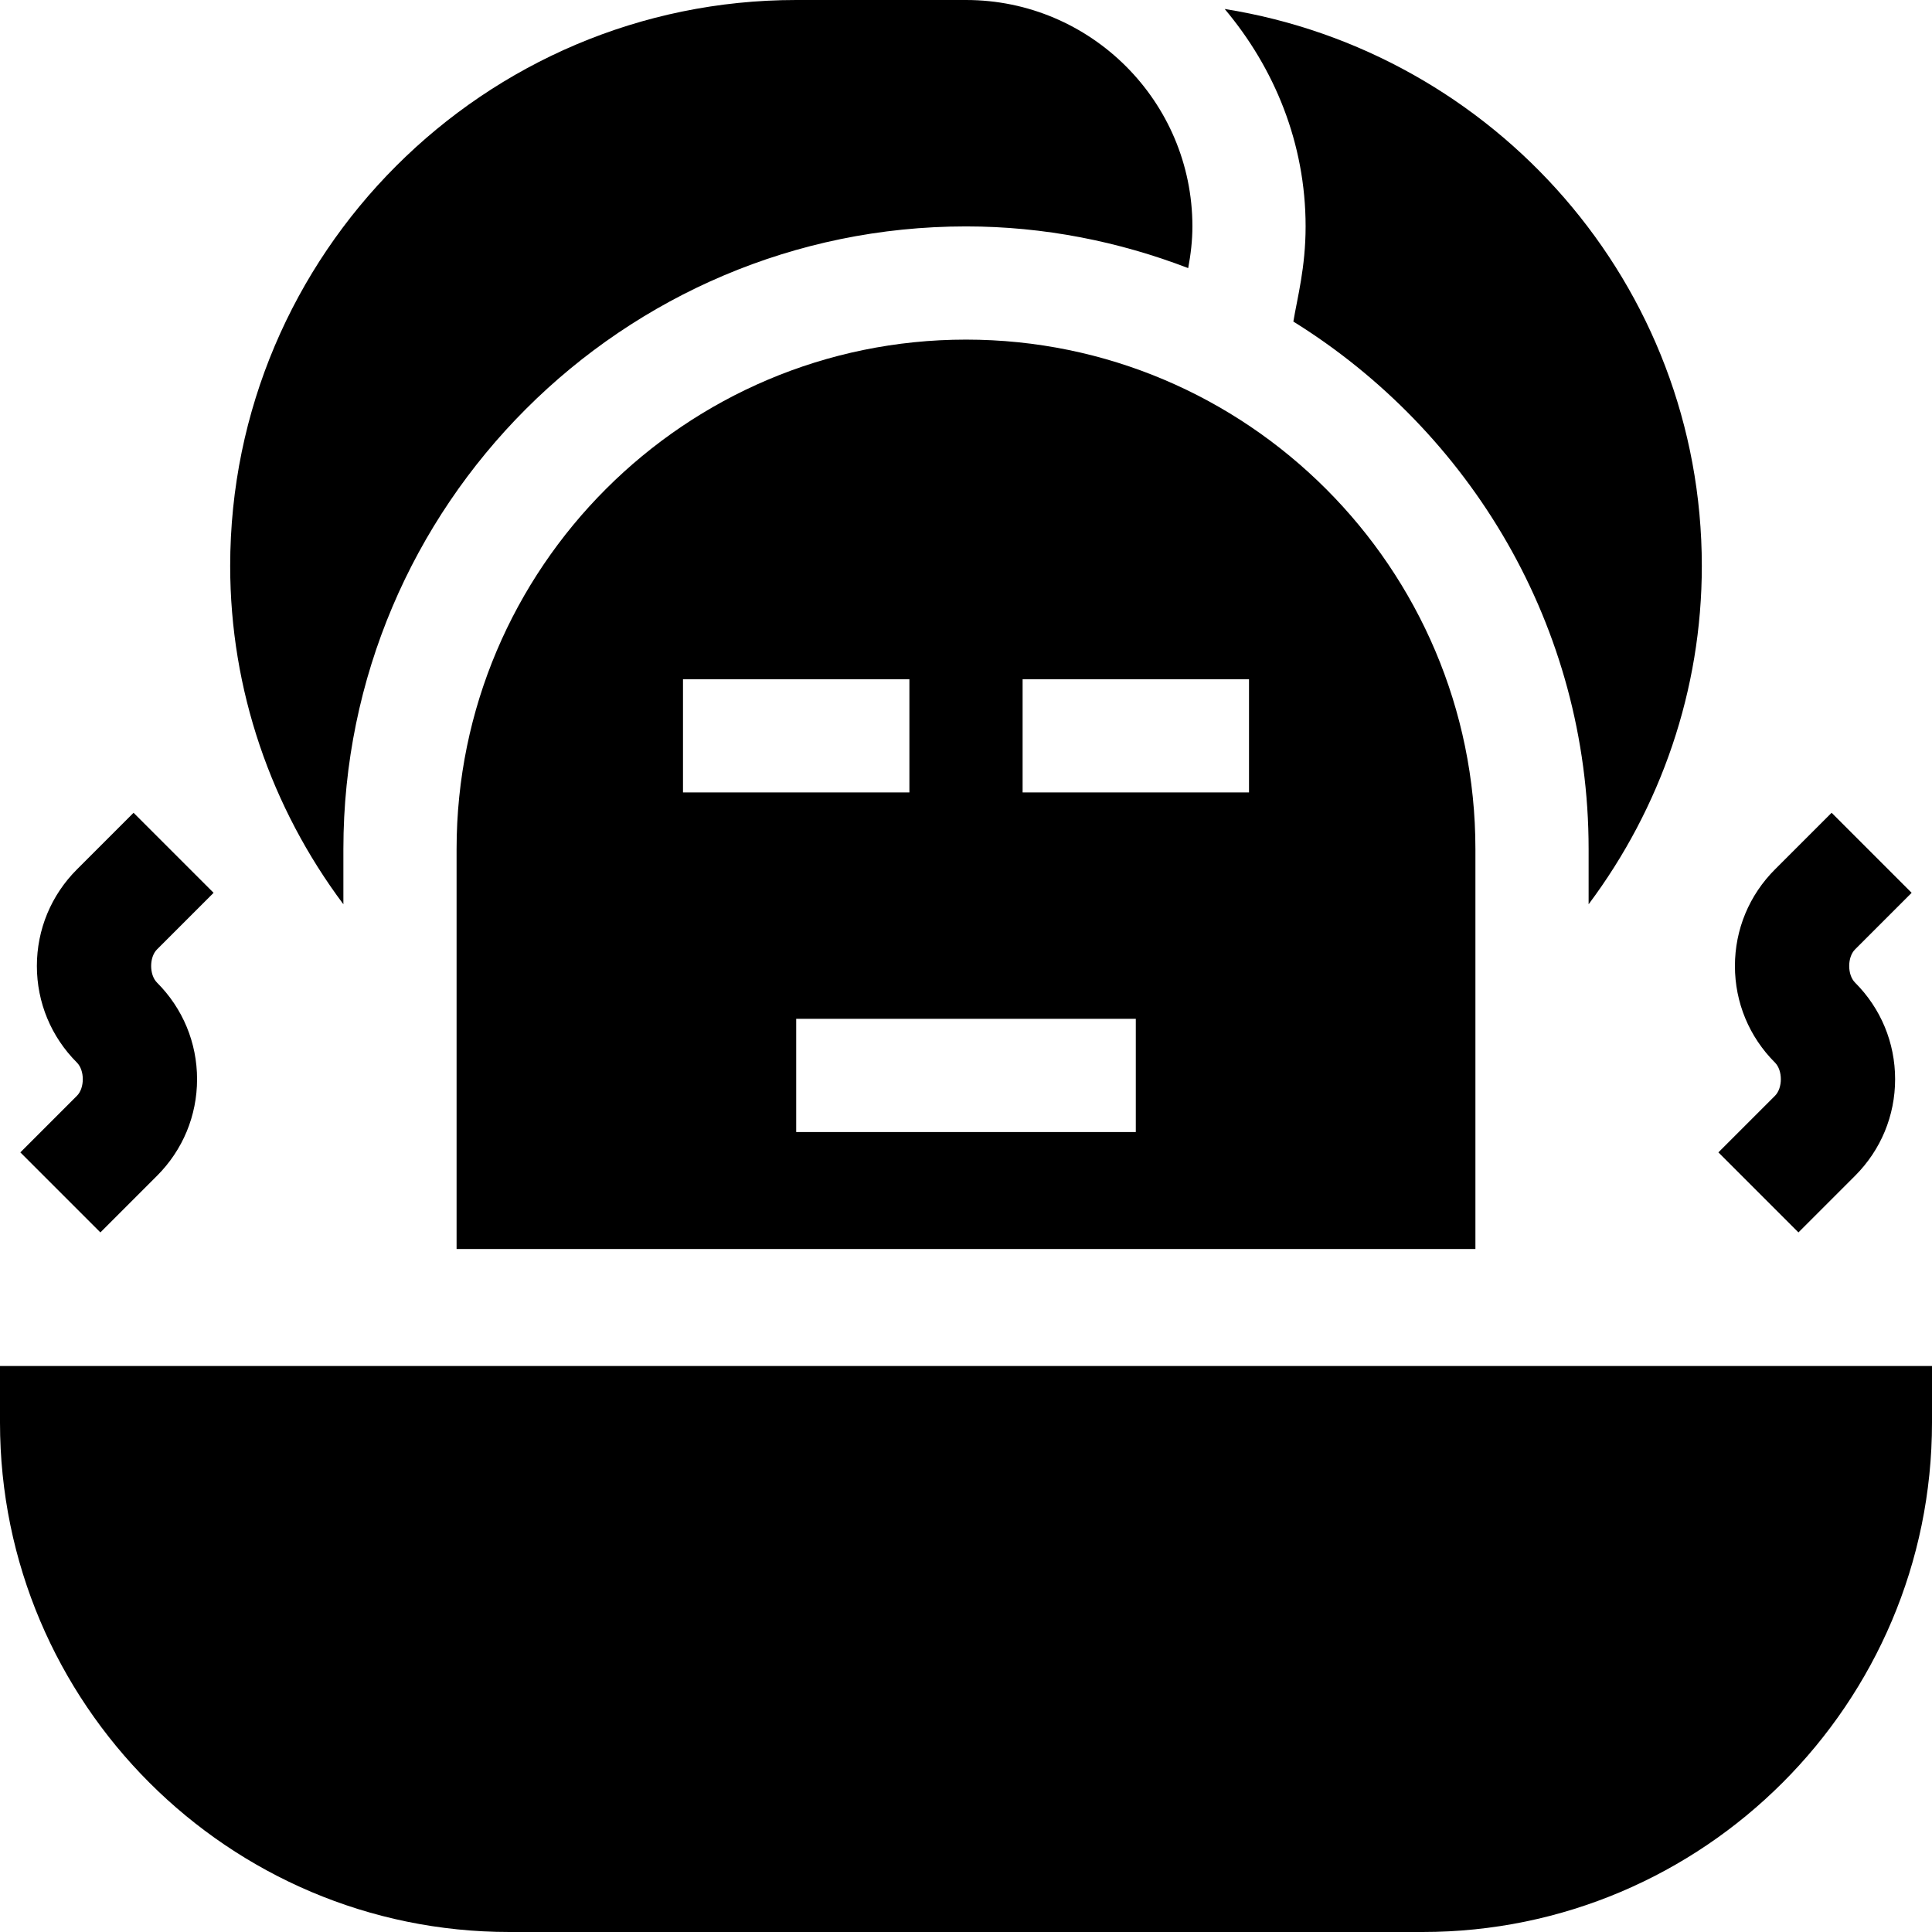 <svg id="Capa_1" enable-background="new 0 0 512 512" height="512" viewBox="0 0 512 512" width="512" xmlns="http://www.w3.org/2000/svg"><g><path d="m391 331v-106c0-74.443-60.557-135-135-135s-135 60.557-135 135v106zm-120-151h60v30h-60zm30 90v30h-90v-30zm-120-90h60v30h-60z"/><path d="m135 512h242c74.443 0 135-60.557 135-135v-15h-512v15c0 74.443 60.557 135 135 135z"/><path d="m506.605 236.605-21.211-21.211-15 15c-6.841 6.841-10.62 15.938-10.62 25.605s3.779 18.765 10.62 25.605c2.065 2.065 2.065 6.724 0 8.789l-15 15 21.211 21.211 15-15c6.841-6.841 10.62-15.938 10.62-25.605s-3.779-18.765-10.62-25.605c-2.065-2.065-2.065-6.724 0-8.789z"/><path d="m41.605 311.605c6.841-6.841 10.62-15.938 10.62-25.605s-3.779-18.765-10.62-25.605c-2.065-2.065-2.065-6.724 0-8.789l15-15-21.211-21.211-15 15c-6.841 6.841-10.62 15.938-10.62 25.605s3.779 18.765 10.62 25.605c2.065 2.065 2.065 6.724 0 8.789l-15 15 21.211 21.211z"/><path d="m91 225c0-90.981 74.019-165 165-165 20.764 0 40.565 4.019 58.883 11.05.674-3.59 1.117-7.265 1.117-11.05 0-33.091-26.909-60-60-60h-45c-82.705 0-150 67.295-150 150 0 32.855 10.873 64.072 30 89.639z"/><path d="m451 150c0-74.637-54.961-136.216-126.442-147.618 13.182 15.659 21.442 35.594 21.442 57.618 0 10.915-2.215 19.005-3.246 25.215 46.814 29.111 78.246 80.704 78.246 139.785v14.639c19.127-25.567 30-56.784 30-89.639z"/></g></svg>